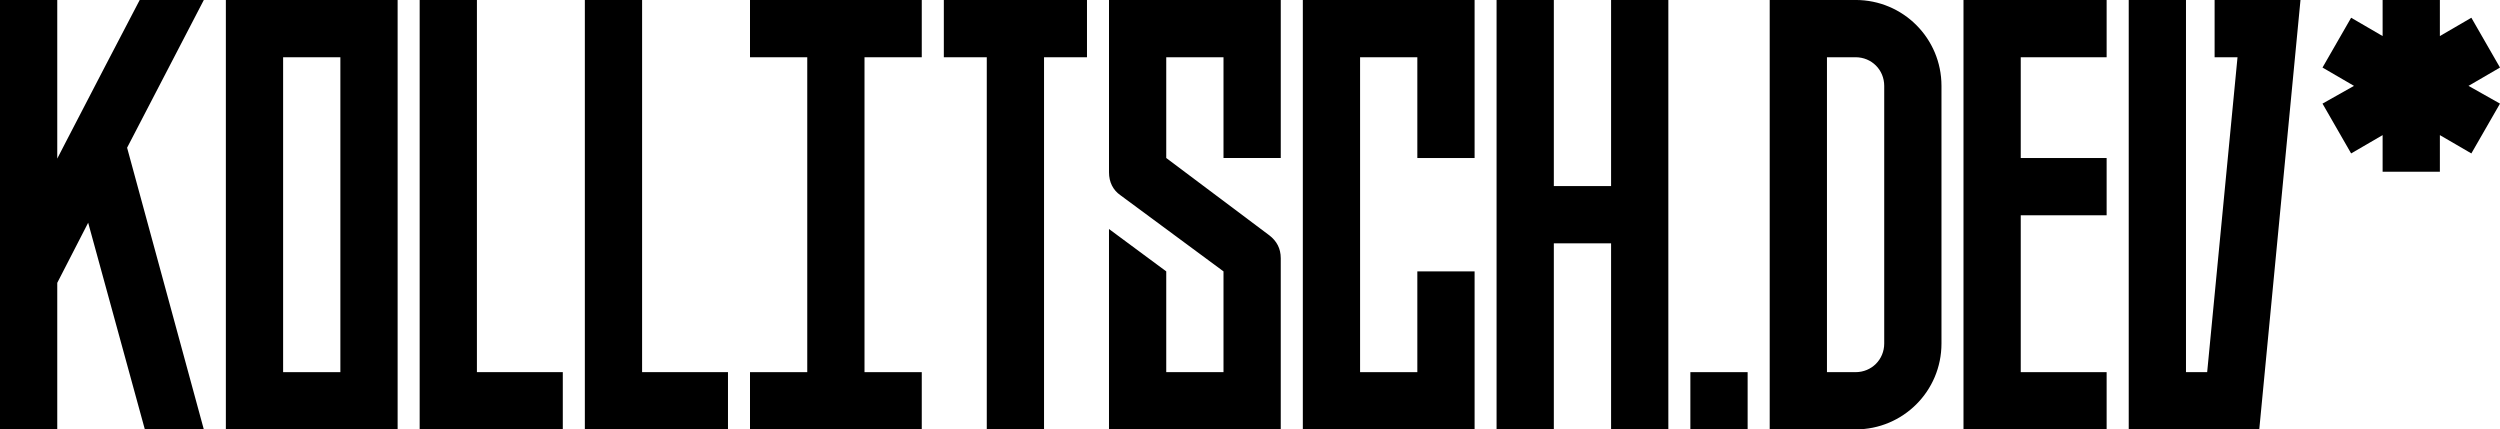 <?xml version="1.0" encoding="UTF-8"?>
<svg viewBox="0 0 231.06 39.688" xmlns="http://www.w3.org/2000/svg">
  <g transform="translate(-29.007 -24.168)">
    <g stroke-width=".265">
      <path d="m41.919 24.168-3.175 6.085-3.598 6.932-0.847 1.64v-14.658h-5.292v39.688h5.292v-13.547l2.857-5.556 5.239 19.103h5.45l-7.091-26.035 7.091-13.653z"/>
      <path d="m55.174 24.168h-5.292v39.688h15.875v-39.688h-5.292zm0 34.396v-29.104h5.292v29.104z"/>
      <path d="m73.086 24.168h-5.292v39.688h13.229v-5.292h-7.938z"/>
      <path d="m88.353 24.168h-5.292v39.688h13.229v-5.292h-7.938z"/>
      <path d="m114.2 29.46v-5.292h-15.875v5.292h5.292v29.104h-5.292v5.292h15.875v-5.292h-5.292v-29.104h1.535z"/>
      <path d="m125.5 24.168h-9.26v5.292h3.969v34.396h5.292v-34.396h3.969v-5.292z"/>
      <path d="m147.38 38.773v-14.605h-15.875v15.928c0 0.9 0.37 1.64 1.058 2.117l9.525 7.038v9.313h-5.292v-9.313l-5.292-3.916v18.521h15.875v-15.822c0-0.9-0.37-1.587-1.058-2.117l-9.525-7.144v-9.313h5.292v9.313z"/>
      <path d="m149.42 24.168v39.688h15.875v-14.605h-5.292v9.313h-5.292v-29.104h5.292v9.313h5.292v-14.605h-5.292z"/>
      <path d="m177.91 41.366h-5.292v-17.198h-5.292v39.688h5.292v-17.198h5.292v17.198h5.292v-39.688h-5.292z"/>
      <path d="m190.53 58.564h-5.292v5.292h5.292z"/>
      <path d="m192.57 63.855h7.938c4.392 0 7.938-3.545 7.938-7.938v-23.813c0-4.392-3.545-7.938-7.938-7.938h-7.938zm7.938-34.396c1.482 0 2.646 1.164 2.646 2.646v23.813c0 1.482-1.164 2.646-2.646 2.646h-2.646v-29.104z"/>
      <path d="m223.71 24.168h-13.229v39.688h13.229v-5.292h-7.938v-14.499h7.938v-5.292h-7.938v-9.313h7.938z"/>
      <path d="m233.69 24.168v5.292h2.117l-2.805 29.104h-1.958v-34.396h-5.292v39.688h12.065l3.81-39.688h-5.345z"/>
      <path d="m257.42 25.808-2.91 1.693v-3.334h-5.292v3.334l-2.91-1.693-2.646 4.604 2.91 1.693-2.91 1.64 2.646 4.604 2.91-1.693v3.387h5.292v-3.387l2.91 1.693 2.646-4.604-2.91-1.64 2.91-1.693z"/>
    </g>
  </g>
</svg>

